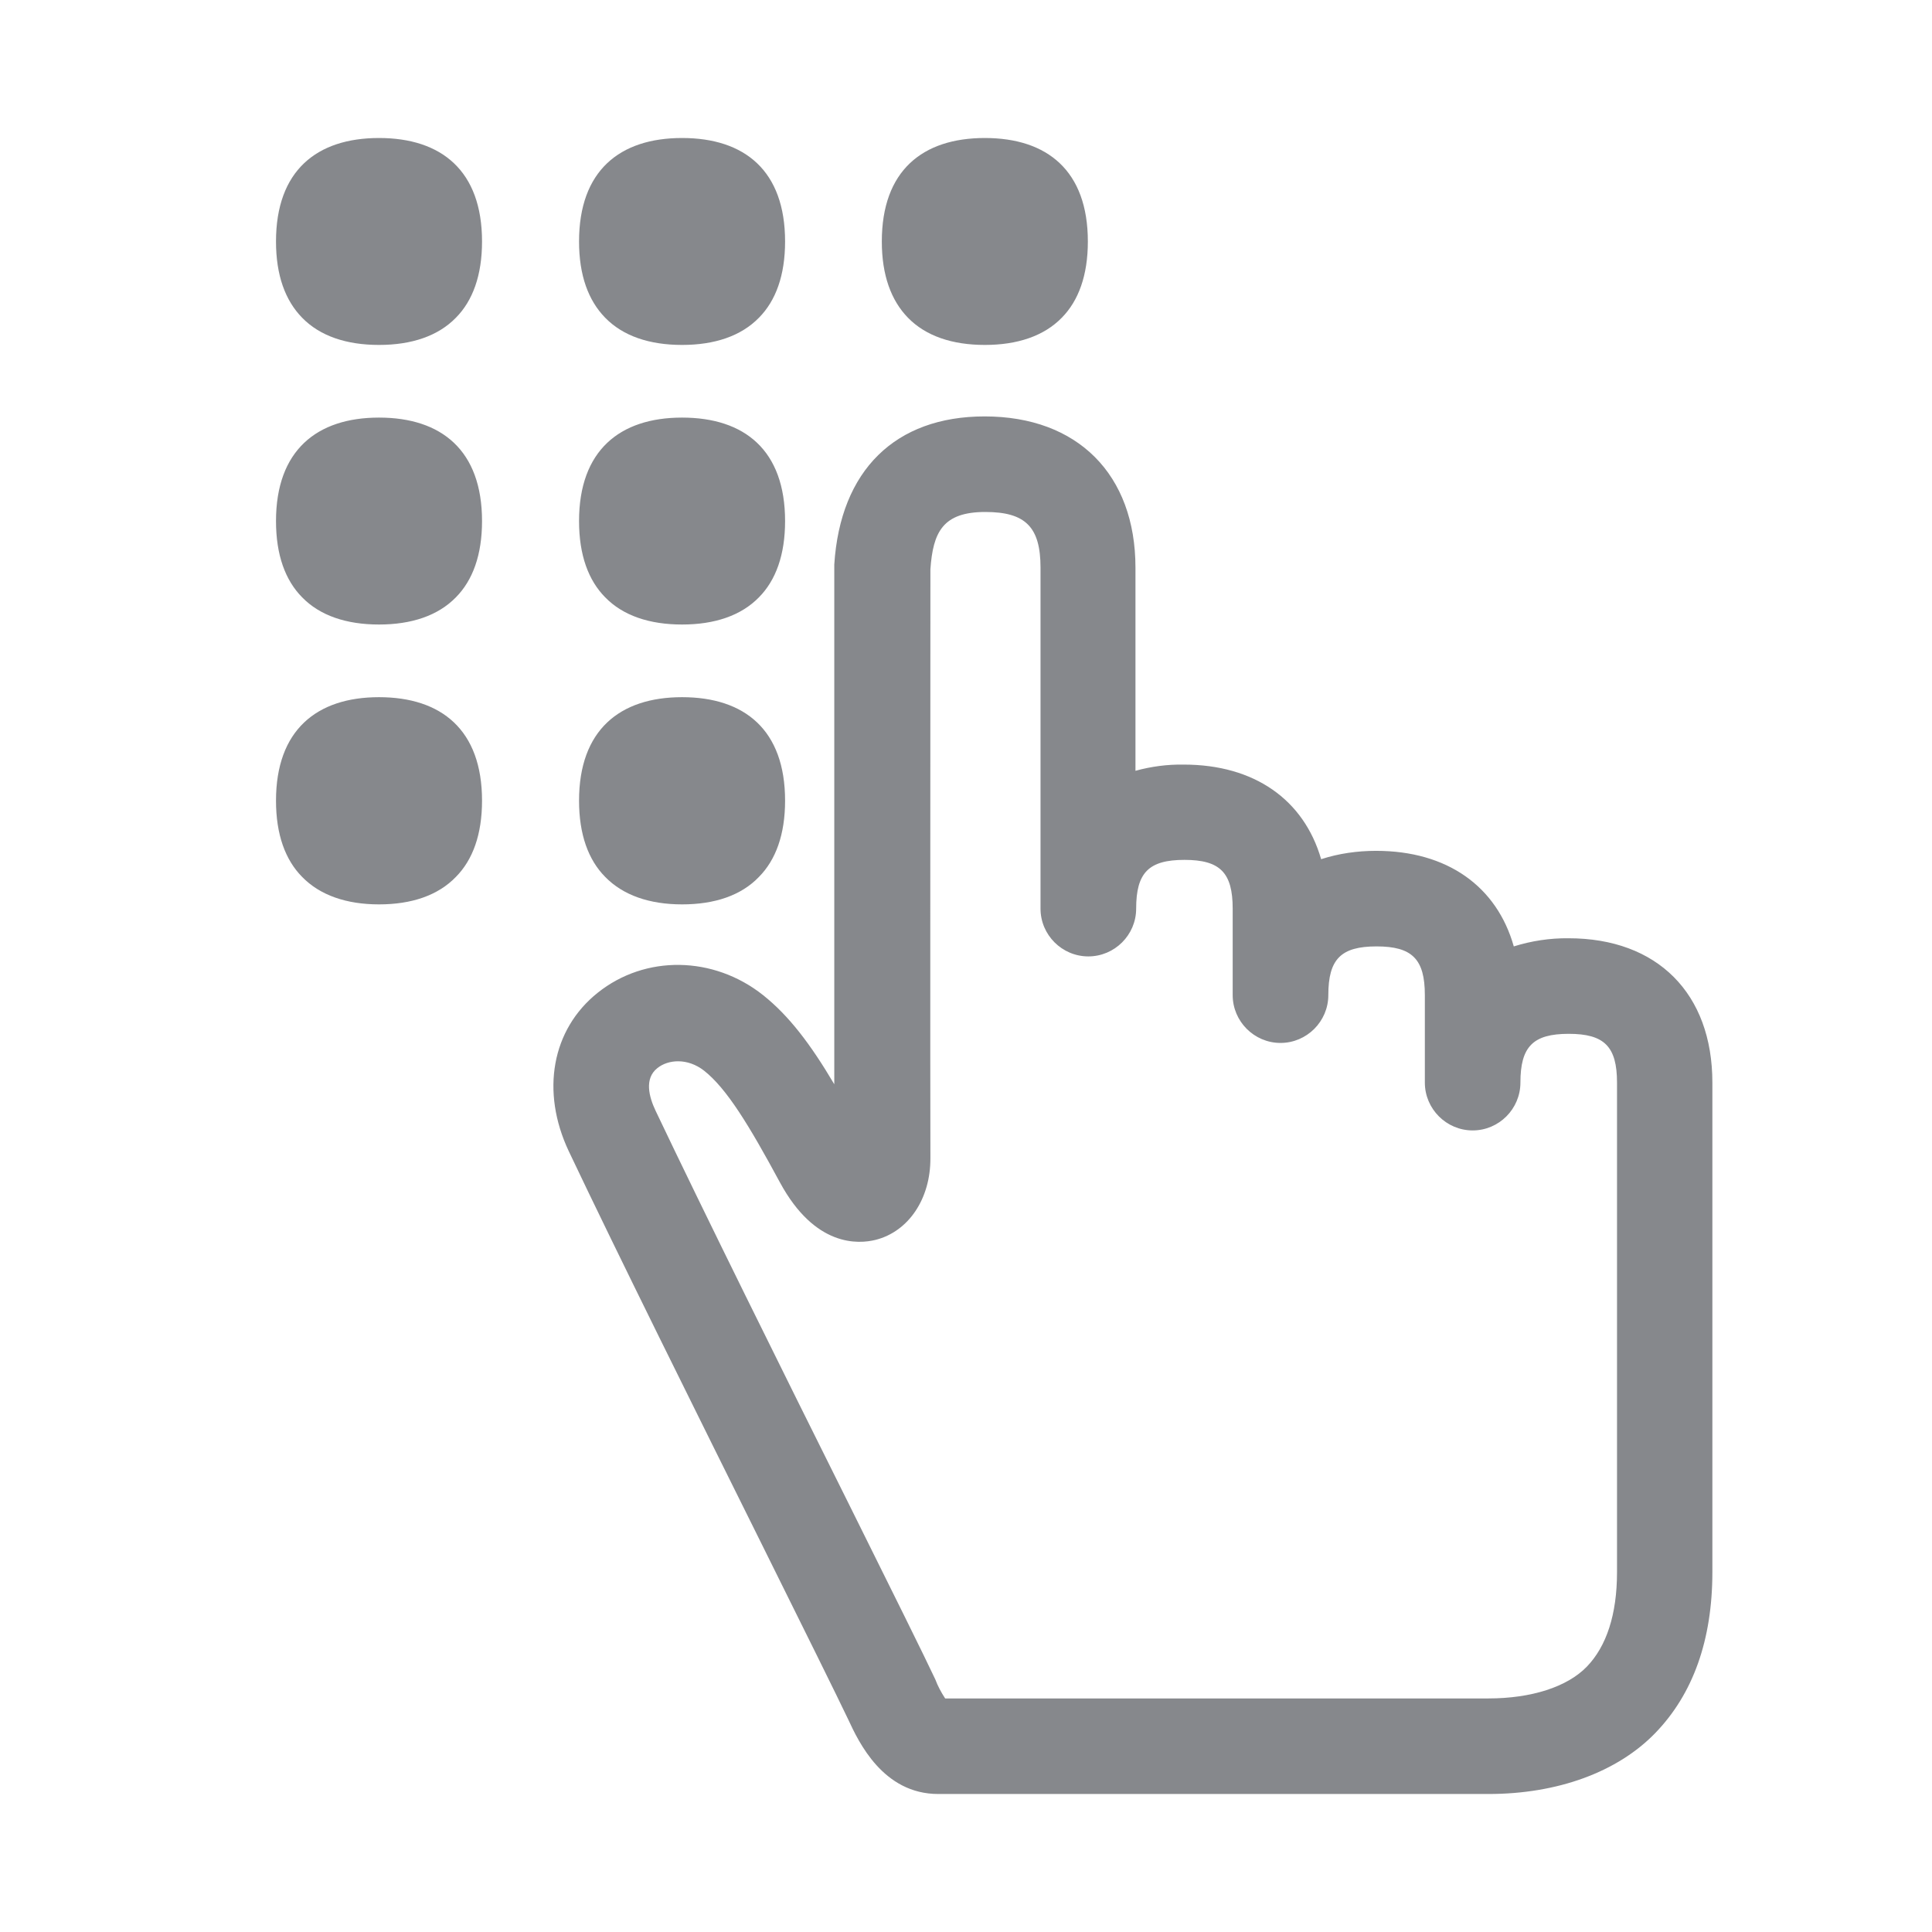 <svg width="28" height="28" viewBox="0 0 28 28" fill="none" xmlns="http://www.w3.org/2000/svg">
<path d="M5.493 2C4.589 2 4 2.474 4 3.5C4 3.991 4.135 4.355 4.378 4.604C4.637 4.871 5.022 4.999 5.493 4.999C5.964 4.999 6.348 4.871 6.608 4.604C6.851 4.358 6.986 3.991 6.986 3.5C6.986 2.474 6.397 2 5.493 2ZM9.885 2C8.981 2 8.392 2.474 8.392 3.5C8.392 3.991 8.527 4.355 8.77 4.604C9.029 4.871 9.414 4.999 9.885 4.999C10.356 4.999 10.74 4.871 11 4.604C11.243 4.358 11.378 3.991 11.378 3.5C11.378 2.474 10.792 2 9.885 2ZM14.273 2C13.369 2 12.78 2.474 12.78 3.5C12.78 3.991 12.916 4.355 13.158 4.604C13.418 4.871 13.802 4.999 14.273 4.999C14.744 4.999 15.129 4.871 15.389 4.604C15.631 4.358 15.766 3.991 15.766 3.5C15.766 2.474 15.177 2 14.273 2ZM5.493 6.052C4.589 6.052 4 6.53 4 7.552C4 8.043 4.135 8.41 4.378 8.656C4.637 8.923 5.022 9.051 5.493 9.051C5.964 9.051 6.348 8.923 6.608 8.656C6.851 8.41 6.986 8.043 6.986 7.552C6.986 6.526 6.397 6.052 5.493 6.052ZM9.885 6.052C8.981 6.052 8.392 6.53 8.392 7.552C8.392 8.043 8.527 8.41 8.77 8.656C9.029 8.923 9.414 9.051 9.885 9.051C10.356 9.051 10.74 8.923 11 8.656C11.243 8.41 11.378 8.043 11.378 7.552C11.378 6.526 10.792 6.052 9.885 6.052ZM21.571 26H13.598C12.798 26 12.444 25.245 12.296 24.926C12.15 24.618 11.644 23.596 11.056 22.412C10.113 20.514 8.939 18.152 8.243 16.684C7.834 15.818 7.997 14.918 8.662 14.388C9.351 13.837 10.339 13.851 11.059 14.422C11.433 14.72 11.745 15.129 12.091 15.714V8.227V8.182C12.178 6.817 12.974 6.035 14.27 6.035C15.617 6.035 16.456 6.876 16.456 8.227V11.171C16.684 11.108 16.92 11.077 17.155 11.081C18.18 11.081 18.897 11.59 19.147 12.452C19.403 12.369 19.673 12.331 19.943 12.331C20.976 12.331 21.693 12.847 21.939 13.716C22.195 13.636 22.462 13.595 22.732 13.598C24.02 13.598 24.817 14.398 24.817 15.69V22.783C24.817 23.77 24.536 24.552 23.989 25.117C23.442 25.681 22.576 26 21.571 26ZM13.698 24.615H21.571C22.195 24.615 22.714 24.448 22.998 24.154C23.282 23.86 23.435 23.399 23.435 22.786V15.69C23.435 15.167 23.251 14.983 22.735 14.983C22.219 14.983 22.035 15.167 22.035 15.69C22.035 16.071 21.724 16.383 21.343 16.383C20.962 16.383 20.65 16.071 20.65 15.69V14.422C20.65 13.9 20.466 13.716 19.95 13.716C19.434 13.716 19.251 13.9 19.251 14.422C19.251 14.803 18.939 15.115 18.558 15.115C18.177 15.115 17.865 14.803 17.865 14.422V13.169C17.865 12.646 17.682 12.462 17.166 12.462C16.649 12.462 16.466 12.646 16.466 13.169C16.466 13.55 16.154 13.861 15.773 13.861C15.392 13.861 15.08 13.55 15.08 13.169V8.227C15.08 7.638 14.862 7.42 14.28 7.42C13.664 7.42 13.522 7.711 13.484 8.251C13.484 8.729 13.48 16.286 13.484 16.784C13.487 17.373 13.168 17.848 12.69 17.969C12.441 18.031 11.811 18.076 11.302 17.134C10.855 16.306 10.533 15.777 10.204 15.517C9.964 15.33 9.684 15.354 9.528 15.479C9.334 15.631 9.407 15.898 9.5 16.095C10.193 17.553 11.36 19.908 12.303 21.799C12.919 23.039 13.404 24.016 13.556 24.341C13.591 24.435 13.639 24.525 13.698 24.615ZM5.493 10.104C4.589 10.104 4 10.582 4 11.604C4 12.095 4.135 12.462 4.378 12.708C4.637 12.975 5.022 13.107 5.493 13.107C5.964 13.107 6.348 12.978 6.608 12.708C6.851 12.462 6.986 12.095 6.986 11.604C6.986 10.578 6.397 10.104 5.493 10.104Z" fill="#86888C"/>
<path d="M9.885 10.104C8.981 10.104 8.392 10.582 8.392 11.604C8.392 12.095 8.527 12.462 8.77 12.708C9.029 12.975 9.414 13.107 9.885 13.107C10.356 13.107 10.741 12.979 11 12.708C11.243 12.462 11.378 12.095 11.378 11.604C11.378 10.579 10.792 10.104 9.885 10.104Z" fill="#86888C"/>
</svg>
